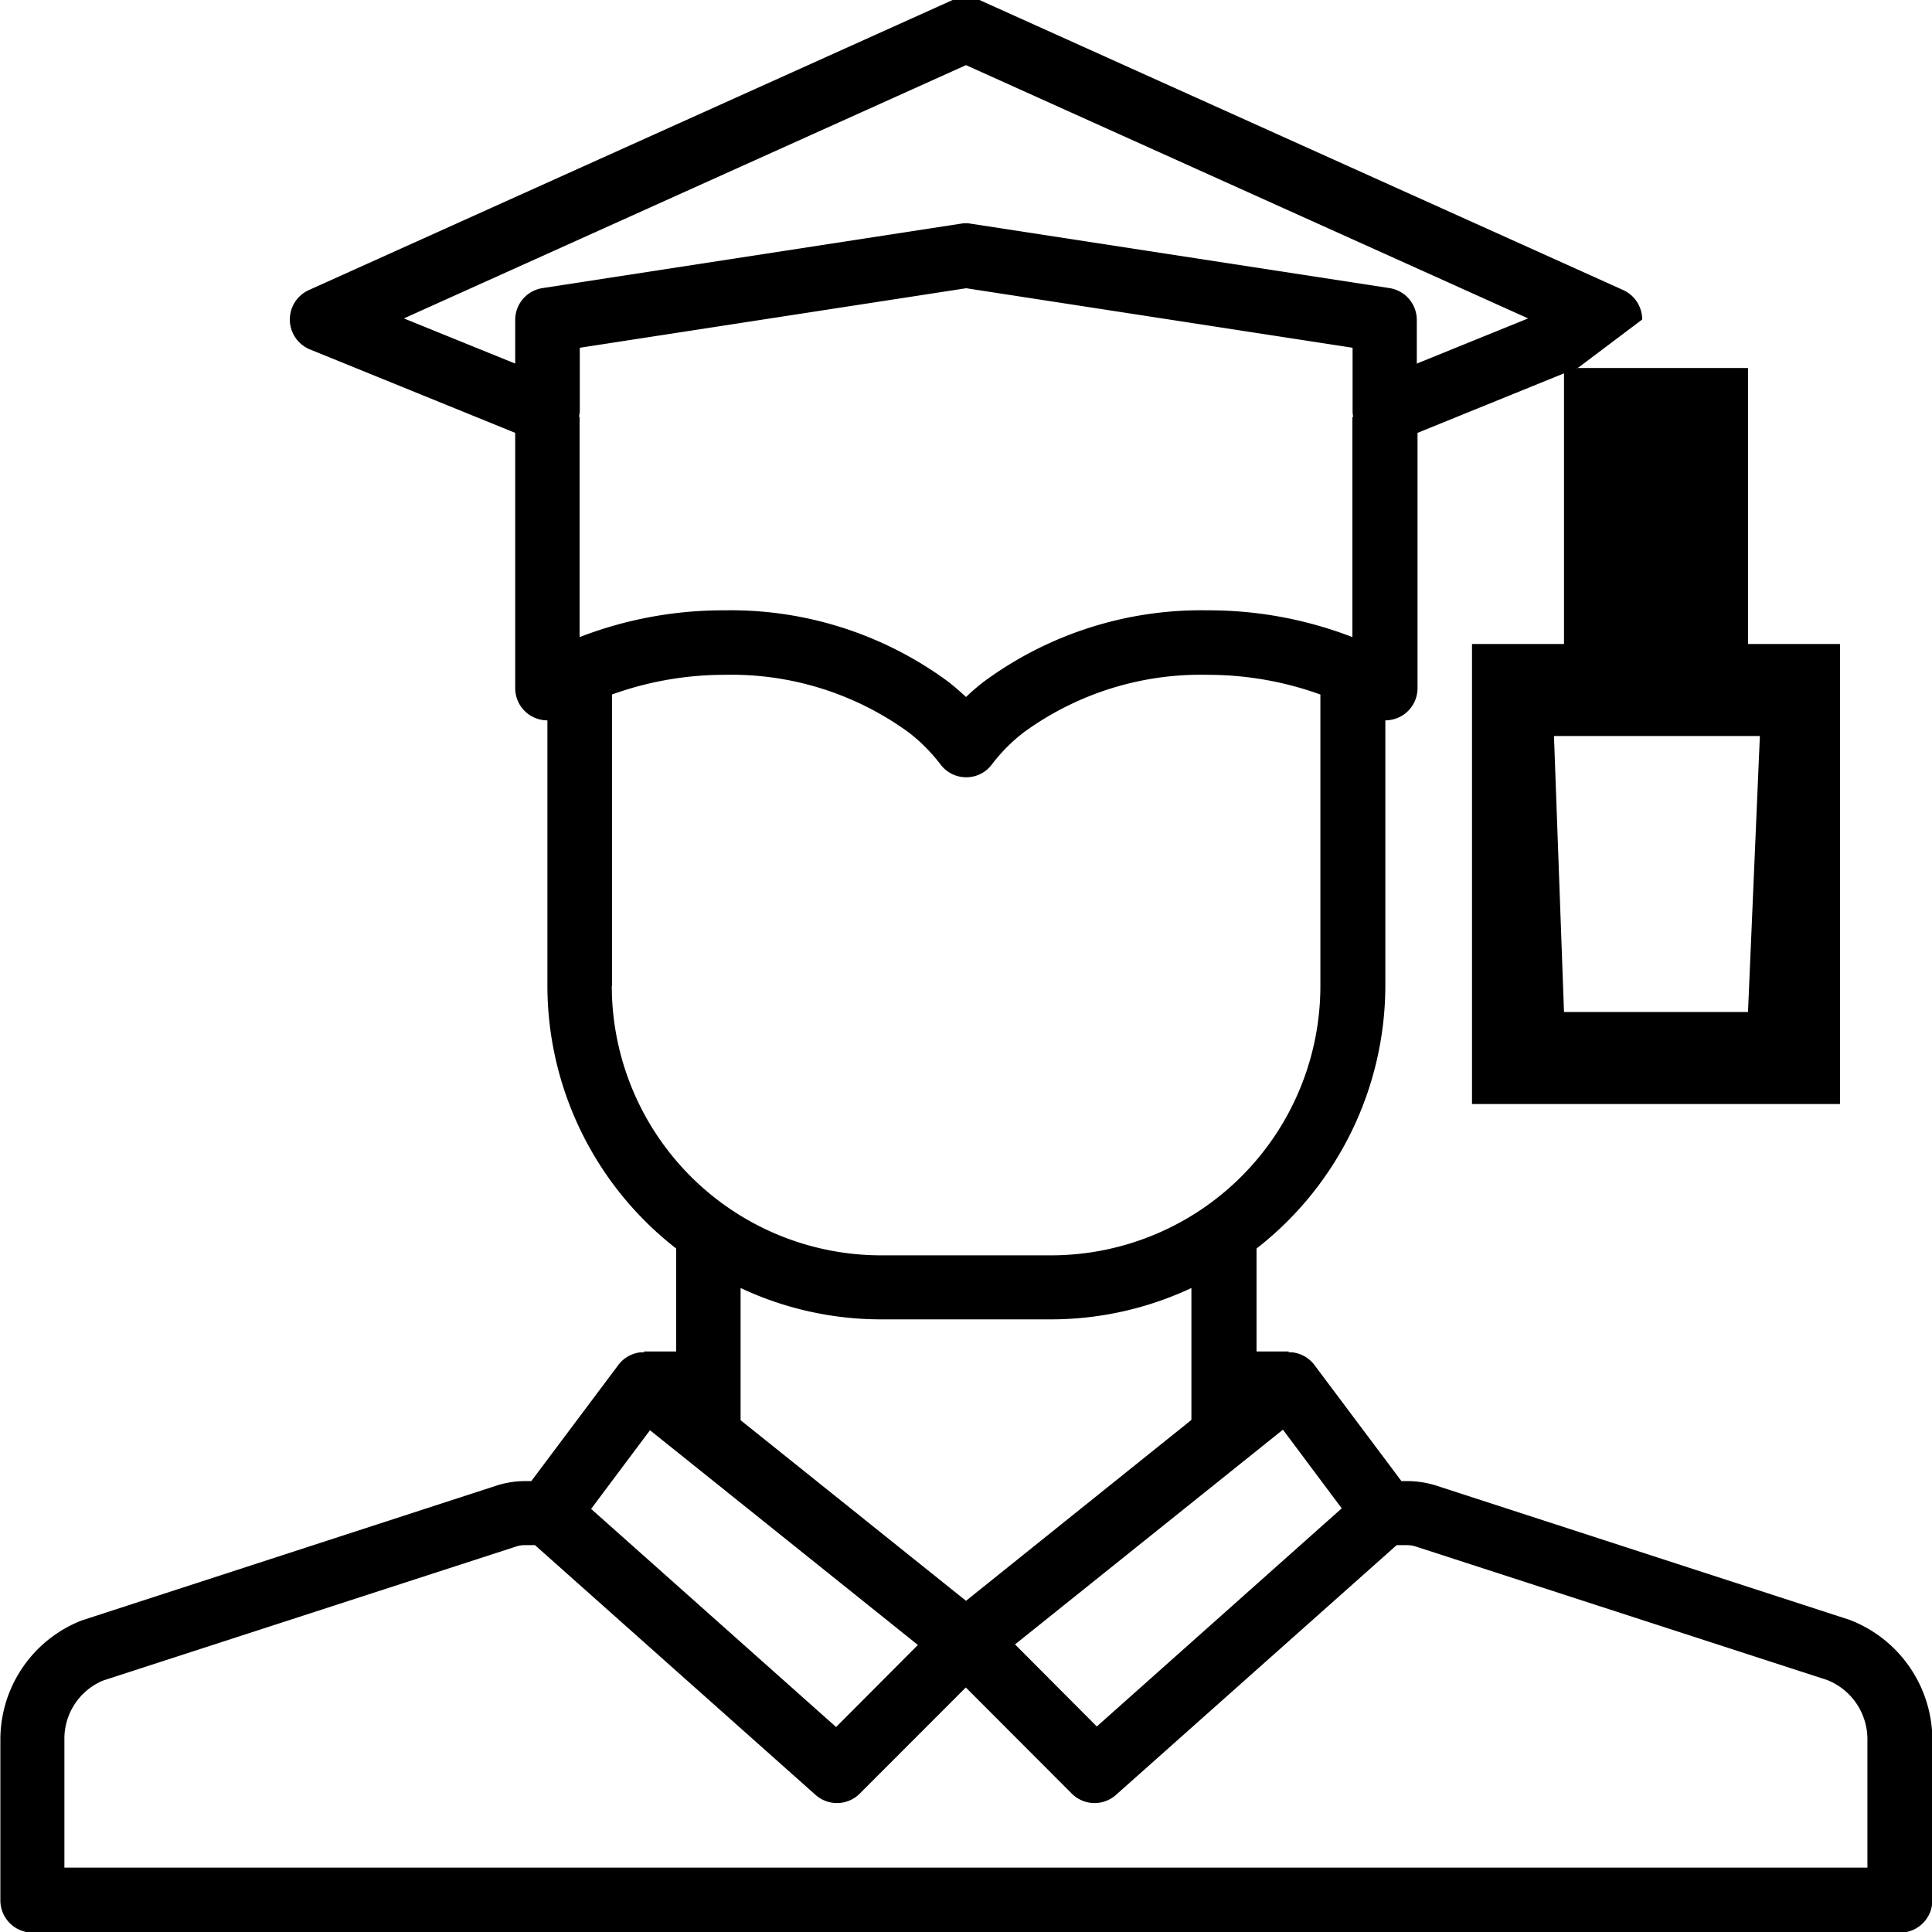 <svg id="students" xmlns="http://www.w3.org/2000/svg" width="21" height="21" viewBox="0 0 21 21">
  <path d="M279.85,445.473a0.352,0.352,0,0,0-.206-0.32l-7-3.154a0.343,0.343,0,0,0-.287,0l-7,3.154a0.351,0.351,0,0,0,.012.645l2.231,0.907v2.775a0.35,0.35,0,0,0,.35.35v2.882a3.621,3.621,0,0,0,1.4,2.859v1.119H269V456.7a0.225,0.225,0,0,0-.044,0,0.349,0.349,0,0,0-.236.138l-0.945,1.261h-0.063a1.019,1.019,0,0,0-.325.052l-4.5,1.463a1.391,1.391,0,0,0-.883,1.3v1.742a0.351,0.351,0,0,0,.35.351h20.3a0.351,0.351,0,0,0,.35-0.351v-1.742a1.4,1.4,0,0,0-.9-1.307l-4.477-1.454a1.039,1.039,0,0,0-.331-0.054h-0.063l-0.945-1.261a0.351,0.351,0,0,0-.236-0.138,0.212,0.212,0,0,0-.044,0V456.69h-0.35v-1.119a3.627,3.627,0,0,0,1.4-2.859V449.83a0.359,0.359,0,0,0,.172-0.045,0.351,0.351,0,0,0,.178-0.305v-2.775l1.75-.711m-3.213,11.546,0.639,0.855-2.662,2.371-0.889-.892ZM272.5,459.4l-2.45-1.963V456a3.591,3.591,0,0,0,1.522.341h1.855A3.6,3.6,0,0,0,274.95,456v1.434Zm-4.6-14.269a0.35,0.35,0,0,0-.3.346v0.475l-1.21-.491,6.11-2.753,6.11,2.753-1.21.491v-0.475a0.35,0.35,0,0,0-.3-0.346l-4.55-.7a0.308,0.308,0,0,0-.105,0Zm0.395,1.4c0-.019.006-0.038,0.007-0.056v-0.695l4.2-.647,4.2,0.647v0.695a0.277,0.277,0,0,0,.007.056H276.7v2.394a4.332,4.332,0,0,0-1.575-.291,3.981,3.981,0,0,0-2.432.776,2.457,2.457,0,0,0-.193.166c-0.061-.057-0.124-0.112-0.193-0.166a3.983,3.983,0,0,0-2.432-.776,4.324,4.324,0,0,0-1.575.291v-2.394h-0.007Zm0.357,6.187v-3.169a3.6,3.6,0,0,1,1.225-.214,3.273,3.273,0,0,1,2,.626,1.858,1.858,0,0,1,.345.347,0.35,0.35,0,0,0,.49.071,0.362,0.362,0,0,0,.07-0.071,1.858,1.858,0,0,1,.345-0.347,3.266,3.266,0,0,1,2-.626,3.606,3.606,0,0,1,1.225.214v3.169a2.929,2.929,0,0,1-2.923,2.927h-1.855A2.929,2.929,0,0,1,268.65,452.712Zm0.413,4.828,2.912,2.334-0.889.892-2.663-2.371ZM282.3,462.3H262.7v-1.392a0.684,0.684,0,0,1,.42-0.641l4.49-1.457a0.294,0.294,0,0,1,.1-0.015h0.105l3.05,2.715a0.35,0.35,0,0,0,.48-0.014l1.153-1.154,1.152,1.154a0.35,0.35,0,0,0,.48.014l3.051-2.715h0.105a0.311,0.311,0,0,1,.109.017l4.463,1.448a0.693,0.693,0,0,1,.44.648V462.3Z" transform="translate(-262 -442)"/>
  <path class="-color-fill" d="M282,454h-4v-5h1v-3h2v3h1v5Zm-1-4v0h-2v0h-0.109L279,453h2l0.129-3H281Z" transform="translate(-262 -442)"/>
</svg>
